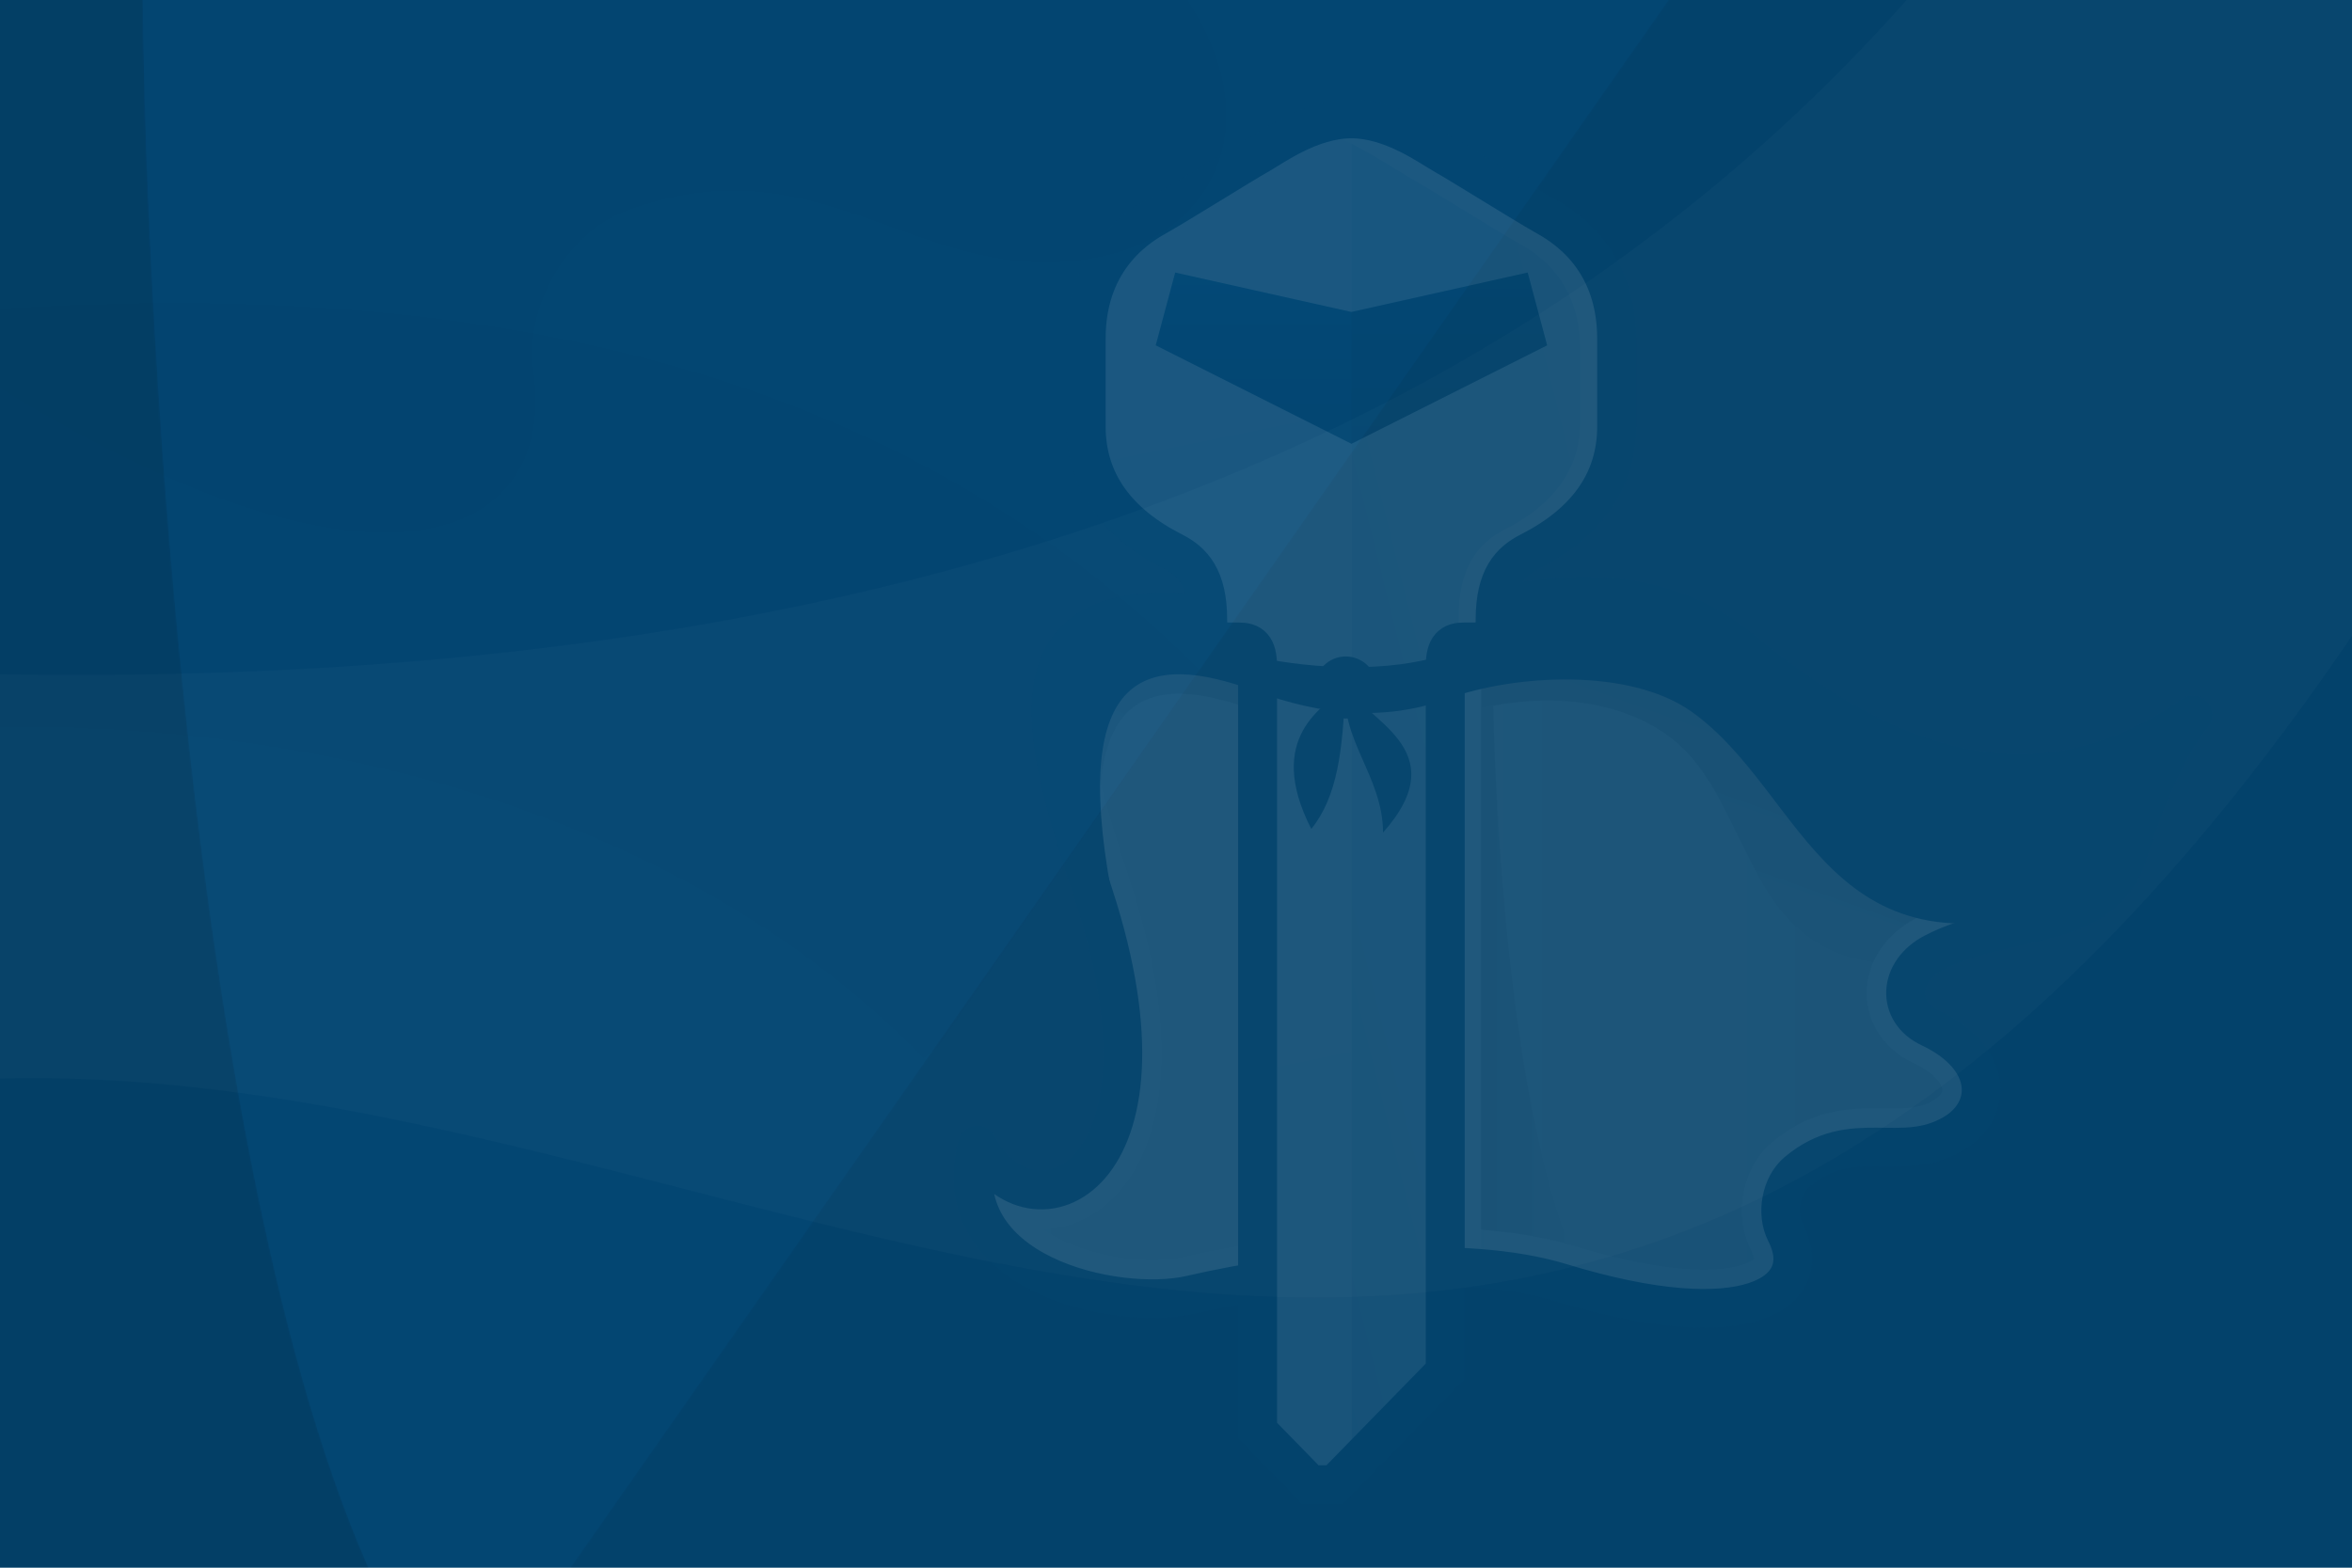 <?xml version="1.0" encoding="UTF-8" standalone="no"?>
<!-- Generator: Adobe Illustrator 16.0.0, SVG Export Plug-In . SVG Version: 6.00 Build 0)  -->

<svg
   xmlns:dc="http://purl.org/dc/elements/1.1/"
   xmlns:cc="http://creativecommons.org/ns#"
   xmlns:rdf="http://www.w3.org/1999/02/22-rdf-syntax-ns#"
   xmlns:svg="http://www.w3.org/2000/svg"
   xmlns="http://www.w3.org/2000/svg"
   xmlns:xlink="http://www.w3.org/1999/xlink"
   xmlns:sodipodi="http://sodipodi.sourceforge.net/DTD/sodipodi-0.dtd"
   xmlns:inkscape="http://www.inkscape.org/namespaces/inkscape"
   version="1.1"
   id="Layer_1"
   x="0px"
   y="0px"
   width="1440px"
   height="960px"
   viewBox="0 0 1440 960"
   enable-background="new 0 0 1440 960"
   xml:space="preserve"
   inkscape:version="0.48.5 r10040"
   sodipodi:docname="login-bg.svg"><sodipodi:namedview
     pagecolor="#ffffff"
     bordercolor="#666666"
     borderopacity="1"
     objecttolerance="10"
     gridtolerance="10"
     guidetolerance="10"
     inkscape:pageopacity="0"
     inkscape:pageshadow="2"
     inkscape:window-width="2048"
     inkscape:window-height="1128"
     id="namedview3909"
     showgrid="false"
     inkscape:zoom="0.72257474"
     inkscape:cx="794.86512"
     inkscape:cy="532.00436"
     inkscape:window-x="0"
     inkscape:window-y="24"
     inkscape:window-maximized="1"
     inkscape:current-layer="Layer_1" /><rect
     fill="#034672"
     width="1440"
     height="961.062"
     id="rect3625" /><linearGradient
     id="SVGID_1_"
     gradientUnits="userSpaceOnUse"
     x1="633.487"
     y1="155.333"
     x2="696.151"
     y2="155.333"
     gradientTransform="matrix(1 0 0 1 -106 -219.5)"><stop
       offset="0"
       style="stop-color:#FEFEFE"
       id="stop3628" /><stop
       offset="0.145"
       style="stop-color:#F4F5F4"
       id="stop3630" /><stop
       offset="0.684"
       style="stop-color:#DADCDB"
       id="stop3632" /><stop
       offset="1"
       style="stop-color:#CFD1D1"
       id="stop3634" /></linearGradient><linearGradient
     id="SVGID_2_"
     gradientUnits="userSpaceOnUse"
     x1="859.527"
     y1="475.581"
     x2="851.254"
     y2="475.581"
     gradientTransform="matrix(1 0 0 -1 -300 412)"><stop
       offset="0"
       style="stop-color:#E6E6E6"
       id="stop3639" /><stop
       offset="1"
       style="stop-color:#B3B4B4"
       id="stop3641" /></linearGradient><linearGradient
     id="SVGID_3_"
     gradientUnits="userSpaceOnUse"
     x1="466.344"
     y1="-243.916"
     x2="473.344"
     y2="-224.415"
     gradientTransform="matrix(1 0 0 -1 88 -301.5)"><stop
       offset="0"
       style="stop-color:#F6F6F6"
       id="stop3646" /><stop
       offset="1"
       style="stop-color:#B3B4B4"
       id="stop3648" /></linearGradient><linearGradient
     id="SVGID_4_"
     gradientUnits="userSpaceOnUse"
     x1="643.303"
     y1="149.549"
     x2="674.138"
     y2="141.882"
     gradientTransform="matrix(1 0 0 1 -106 -219.5)"><stop
       offset="0"
       style="stop-color:#B8D7E8"
       id="stop3665" /><stop
       offset="0.332"
       style="stop-color:#CCE3F1"
       id="stop3667" /><stop
       offset="0.694"
       style="stop-color:#DAEBF8"
       id="stop3669" /><stop
       offset="1"
       style="stop-color:#E0EEF9"
       id="stop3671" /></linearGradient><linearGradient
     id="SVGID_5_"
     gradientUnits="userSpaceOnUse"
     x1="646.264"
     y1="125.378"
     x2="654.889"
     y2="167.628"
     gradientTransform="matrix(1 0 0 1 -106 -219.5)"><stop
       offset="0"
       style="stop-color:#F1F9FE"
       id="stop3676" /><stop
       offset="0.425"
       style="stop-color:#E9F5FD"
       id="stop3678" /><stop
       offset="1"
       style="stop-color:#E4F3FC"
       id="stop3680" /></linearGradient><linearGradient
     id="SVGID_6_"
     gradientUnits="userSpaceOnUse"
     x1="750.848"
     y1="124.703"
     x2="750.848"
     y2="180.05"
     gradientTransform="matrix(1 0 0 1 -106 -219.5)"><stop
       offset="0"
       style="stop-color:#055F94"
       id="stop3691" /><stop
       offset="0.591"
       style="stop-color:#004A77"
       id="stop3693" /><stop
       offset="1"
       style="stop-color:#054167"
       id="stop3695" /></linearGradient><linearGradient
     id="SVGID_7_"
     gradientUnits="userSpaceOnUse"
     x1="784.473"
     y1="124.703"
     x2="784.473"
     y2="180.049"
     gradientTransform="matrix(1 0 0 1 -106 -219.5)"><stop
       offset="0"
       style="stop-color:#055F94"
       id="stop3700" /><stop
       offset="0.591"
       style="stop-color:#004A77"
       id="stop3702" /><stop
       offset="1"
       style="stop-color:#054167"
       id="stop3704" /></linearGradient><linearGradient
     id="SVGID_8_"
     gradientUnits="userSpaceOnUse"
     x1="815.56"
     y1="124.703"
     x2="815.56"
     y2="180.05"
     gradientTransform="matrix(1 0 0 1 -106 -219.5)"><stop
       offset="0"
       style="stop-color:#055F94"
       id="stop3709" /><stop
       offset="0.591"
       style="stop-color:#004A77"
       id="stop3711" /><stop
       offset="1"
       style="stop-color:#054167"
       id="stop3713" /></linearGradient><linearGradient
     id="SVGID_9_"
     gradientUnits="userSpaceOnUse"
     x1="866.309"
     y1="124.703"
     x2="866.309"
     y2="180.051"
     gradientTransform="matrix(1 0 0 1 -106 -219.5)"><stop
       offset="0"
       style="stop-color:#055F94"
       id="stop3718" /><stop
       offset="0.591"
       style="stop-color:#004A77"
       id="stop3720" /><stop
       offset="1"
       style="stop-color:#054167"
       id="stop3722" /></linearGradient><linearGradient
     id="SVGID_10_"
     gradientUnits="userSpaceOnUse"
     x1="900.218"
     y1="124.703"
     x2="900.218"
     y2="180.05"
     gradientTransform="matrix(1 0 0 1 -106 -219.5)"><stop
       offset="0"
       style="stop-color:#055F94"
       id="stop3727" /><stop
       offset="0.591"
       style="stop-color:#004A77"
       id="stop3729" /><stop
       offset="1"
       style="stop-color:#054167"
       id="stop3731" /></linearGradient><linearGradient
     id="SVGID_11_"
     gradientUnits="userSpaceOnUse"
     x1="721.273"
     y1="124.703"
     x2="721.273"
     y2="180.048"
     gradientTransform="matrix(1 0 0 1 -106 -219.5)"><stop
       offset="0"
       style="stop-color:#055F94"
       id="stop3736" /><stop
       offset="0.591"
       style="stop-color:#004A77"
       id="stop3738" /><stop
       offset="1"
       style="stop-color:#054167"
       id="stop3740" /></linearGradient><linearGradient
     id="SVGID_12_"
     gradientUnits="userSpaceOnUse"
     x1="840.654"
     y1="124.703"
     x2="840.654"
     y2="180.05"
     gradientTransform="matrix(1 0 0 1 -106 -219.5)"><stop
       offset="0"
       style="stop-color:#055F94"
       id="stop3745" /><stop
       offset="0.591"
       style="stop-color:#004A77"
       id="stop3747" /><stop
       offset="1"
       style="stop-color:#054167"
       id="stop3749" /></linearGradient><linearGradient
     id="SVGID_13_"
     gradientUnits="userSpaceOnUse"
     x1="935.441"
     y1="124.703"
     x2="935.441"
     y2="180.048"
     gradientTransform="matrix(1 0 0 1 -106 -219.5)"><stop
       offset="0"
       style="stop-color:#055F94"
       id="stop3754" /><stop
       offset="0.591"
       style="stop-color:#004A77"
       id="stop3756" /><stop
       offset="1"
       style="stop-color:#054167"
       id="stop3758" /></linearGradient><linearGradient
     id="SVGID_14_"
     gradientUnits="userSpaceOnUse"
     x1="652.926"
     y1="120.537"
     x2="652.926"
     y2="130.705"
     gradientTransform="matrix(1 0 0 1 -106 -219.5)"><stop
       offset="0"
       style="stop-color:#01649B"
       id="stop3763" /><stop
       offset="0.235"
       style="stop-color:#03588B"
       id="stop3765" /><stop
       offset="0.507"
       style="stop-color:#004E7C"
       id="stop3767" /><stop
       offset="0.717"
       style="stop-color:#004873"
       id="stop3769" /><stop
       offset="1"
       style="stop-color:#00446E"
       id="stop3771" /></linearGradient><linearGradient
     id="SVGID_15_"
     gradientUnits="userSpaceOnUse"
     x1="663.696"
     y1="172.309"
     x2="663.696"
     y2="172.309"
     gradientTransform="matrix(1 0 0 1 -106 -219.5)"><stop
       offset="0"
       style="stop-color:#F6F6F6"
       id="stop3786" /><stop
       offset="0.539"
       style="stop-color:#E4E4E3"
       id="stop3788" /><stop
       offset="1"
       style="stop-color:#DADADA"
       id="stop3790" /></linearGradient><defs
     id="defs3794"><filter
       id="Adobe_OpacityMaskFilter"
       filterUnits="userSpaceOnUse"
       x="545.96"
       y="-353.609"
       width="906.85"
       height="793.638"><feColorMatrix
         type="matrix"
         values="1 0 0 0 0  0 1 0 0 0  0 0 1 0 0  0 0 0 1 0"
         id="feColorMatrix3797" /></filter><linearGradient
       id="SVGID_1_-3"
       gradientUnits="userSpaceOnUse"
       x1="-189.849"
       y1="135.87"
       x2="-127.186"
       y2="135.87"
       gradientTransform="matrix(1,0,0,-1,194,182.5)"><stop
         offset="0"
         style="stop-color:#FDFDFD"
         id="stop5009" /><stop
         offset="0.145"
         style="stop-color:#F4F5F5"
         id="stop5011" /><stop
         offset="0.684"
         style="stop-color:#D9DBDB"
         id="stop5013" /><stop
         offset="1"
         style="stop-color:#CFD1D1"
         id="stop5015" /></linearGradient><linearGradient
       id="SVGID_2_-6"
       gradientUnits="userSpaceOnUse"
       x1="36.19"
       y1="47.217"
       x2="27.917"
       y2="47.217"><stop
         offset="0"
         style="stop-color:#E6E6E6"
         id="stop5020" /><stop
         offset="1"
         style="stop-color:#B2B3B3"
         id="stop5022" /></linearGradient><linearGradient
       id="SVGID_3_-2"
       gradientUnits="userSpaceOnUse"
       x1="-356.992"
       y1="766.713"
       x2="-349.992"
       y2="747.212"
       gradientTransform="translate(388,-713.5)"><stop
         offset="0"
         style="stop-color:#F6F6F6"
         id="stop5027" /><stop
         offset="1"
         style="stop-color:#B2B3B3"
         id="stop5029" /></linearGradient><linearGradient
       id="SVGID_4_-3"
       gradientUnits="userSpaceOnUse"
       x1="-180.033"
       y1="141.654"
       x2="-149.199"
       y2="149.321"
       gradientTransform="matrix(1,0,0,-1,194,182.5)"><stop
         offset="0"
         style="stop-color:#B8D7E9"
         id="stop5046" /><stop
         offset="0.332"
         style="stop-color:#CCE3F1"
         id="stop5048" /><stop
         offset="0.694"
         style="stop-color:#DAEBF7"
         id="stop5050" /><stop
         offset="1"
         style="stop-color:#DFEEF9"
         id="stop5052" /></linearGradient><linearGradient
       id="SVGID_5_-0"
       gradientUnits="userSpaceOnUse"
       x1="-177.073"
       y1="165.825"
       x2="-168.448"
       y2="123.575"
       gradientTransform="matrix(1,0,0,-1,194,182.5)"><stop
         offset="0"
         style="stop-color:#F1F9FE"
         id="stop5057" /><stop
         offset="0.425"
         style="stop-color:#E9F5FD"
         id="stop5059" /><stop
         offset="1"
         style="stop-color:#E4F3FD"
         id="stop5061" /></linearGradient><linearGradient
       id="SVGID_14_-3"
       gradientUnits="userSpaceOnUse"
       x1="-170.411"
       y1="170.666"
       x2="-170.411"
       y2="160.498"
       gradientTransform="matrix(1,0,0,-1,194,182.5)"><stop
         offset="0"
         style="stop-color:#00639A"
         id="stop5146" /><stop
         offset="0.235"
         style="stop-color:#00578A"
         id="stop5148" /><stop
         offset="0.507"
         style="stop-color:#004D7B"
         id="stop5150" /><stop
         offset="0.717"
         style="stop-color:#004773"
         id="stop5152" /><stop
         offset="1"
         style="stop-color:#00446E"
         id="stop5154" /></linearGradient><linearGradient
       id="SVGID_15_-4"
       gradientUnits="userSpaceOnUse"
       x1="-159.641"
       y1="118.894"
       x2="-159.641"
       y2="118.894"
       gradientTransform="matrix(1,0,0,-1,194,182.5)"><stop
         offset="0"
         style="stop-color:#F6F6F6"
         id="stop5169" /><stop
         offset="0.539"
         style="stop-color:#E4E4E4"
         id="stop5171" /><stop
         offset="1"
         style="stop-color:#DADADA"
         id="stop5173" /></linearGradient><linearGradient
       y2="118.894"
       x2="-159.641"
       y1="118.894"
       x1="-159.641"
       gradientTransform="matrix(1,0,0,-1,194,182.5)"
       gradientUnits="userSpaceOnUse"
       id="linearGradient5331"
       xlink:href="#SVGID_15_-4"
       inkscape:collect="always" /></defs><mask
     maskUnits="userSpaceOnUse"
     x="545.96"
     y="-353.609"
     width="906.85"
     height="793.638"
     id="SVGID_16_"><g
       filter="url(#Adobe_OpacityMaskFilter)"
       id="g3800"><polygon
         fill="#FFFFFF"
         points="1452.81,-170.972 636.18,-353.609 545.96,-16.261 1452.81,440.028   "
         id="polygon3802" /></g></mask><linearGradient
     id="SVGID_17_"
     gradientUnits="userSpaceOnUse"
     x1="624.243"
     y1="-457.793"
     x2="1695.763"
     y2="582.407"><stop
       offset="0"
       style="stop-color:#FFFFFF"
       id="stop3805" /><stop
       offset="1"
       style="stop-color:#000000"
       id="stop3807" /></linearGradient><polygon
     opacity="0.04"
     mask="url(#SVGID_16_)"
     fill="url(#SVGID_17_)"
     points="1452.81,-170.972 636.18,-353.609 545.96,-16.261   1452.81,440.028 "
     id="polygon3809" /><defs
     id="defs3811"><filter
       id="Adobe_OpacityMaskFilter_1_"
       filterUnits="userSpaceOnUse"
       x="-148.385"
       y="185.369"
       width="942.603"
       height="465.304"><feColorMatrix
         type="matrix"
         values="1 0 0 0 0  0 1 0 0 0  0 0 1 0 0  0 0 0 1 0"
         id="feColorMatrix3814" /></filter></defs><mask
     maskUnits="userSpaceOnUse"
     x="-148.385"
     y="185.369"
     width="942.603"
     height="465.304"
     id="SVGID_18_"><g
       filter="url(#Adobe_OpacityMaskFilter_1_)"
       id="g3817"><linearGradient
         id="SVGID_19_"
         gradientUnits="userSpaceOnUse"
         x1="-10.378"
         y1="93.805"
         x2="353.622"
         y2="493.805"><stop
           offset="0"
           style="stop-color:#FFFFFF"
           id="stop3820" /><stop
           offset="1"
           style="stop-color:#000000"
           id="stop3822" /></linearGradient><path
         fill="url(#SVGID_19_)"
         d="M-142.385,456.954c241.188-37.587,535.834,12.111,710.251,193.719L737.183,407.09    c-240.655-239.438-582.089-236.892-847.54-208.783L-142.385,456.954z"
         id="path3824" /></g></mask><path
     opacity="0.1"
     mask="url(#SVGID_18_)"
     fill="#010202"
     d="M-148.385,456.954c241.188-37.587,535.834,12.111,710.251,193.719  l232.352-172.074c-21.068-27.212-43.2-52.042-66.242-74.679C487.503,167.675,147.918,170.322-116.357,198.307L-148.385,456.954z"
     id="path3826" /><defs
     id="defs3828"><filter
       id="Adobe_OpacityMaskFilter_2_"
       filterUnits="userSpaceOnUse"
       x="-50.702"
       y="-58.489"
       width="287.402"
       height="1042.099"><feColorMatrix
         type="matrix"
         values="1 0 0 0 0  0 1 0 0 0  0 0 1 0 0  0 0 0 1 0"
         id="feColorMatrix3831" /></filter></defs><mask
     maskUnits="userSpaceOnUse"
     x="-50.702"
     y="-58.489"
     width="287.402"
     height="1042.099"
     id="SVGID_20_"><g
       filter="url(#Adobe_OpacityMaskFilter_2_)"
       id="g3834"><linearGradient
         id="SVGID_21_"
         gradientUnits="userSpaceOnUse"
         x1="150.823"
         y1="980.055"
         x2="44.824"
         y2="580.056"><stop
           offset="0"
           style="stop-color:#FFFFFF"
           id="stop3837" /><stop
           offset="1"
           style="stop-color:#000000"
           id="stop3839" /></linearGradient><path
         opacity="0.1"
         fill="url(#SVGID_21_)"
         d="M87.395-16.937c0,163.962,24.356,750.233,149.306,1000.547l-287.402-6.396V-58.489    L87.395-16.937z"
         id="path3841" /></g></mask><path
     mask="url(#SVGID_20_)"
     fill="#010202"
     d="M87.395-16.937c0,163.962,24.356,750.233,149.306,1000.547l-287.402-6.396V-58.489  L87.395-16.937z"
     id="path3843" /><defs
     id="defs3845"><filter
       id="Adobe_OpacityMaskFilter_3_"
       filterUnits="userSpaceOnUse"
       x="-72.785"
       y="-491.193"
       width="1622.238"
       height="1285.796"><feFlood
         style="flood-color:white;flood-opacity:1"
         result="back"
         id="feFlood3848" /><feBlend
         in="SourceGraphic"
         in2="back"
         mode="normal"
         id="feBlend3850" /></filter></defs><mask
     maskUnits="userSpaceOnUse"
     x="-72.785"
     y="-491.193"
     width="1622.238"
     height="1285.796"
     id="SVGID_22_"><g
       filter="url(#Adobe_OpacityMaskFilter_3_)"
       id="g3853"><defs
         id="defs3855"><filter
           id="Adobe_OpacityMaskFilter_4_"
           filterUnits="userSpaceOnUse"
           x="-72.785"
           y="-491.193"
           width="1622.238"
           height="1285.089"><feFlood
             style="flood-color:white;flood-opacity:1"
             result="back"
             id="feFlood3858" /><feBlend
             in="SourceGraphic"
             in2="back"
             mode="normal"
             id="feBlend3860" /></filter></defs><mask
         maskUnits="userSpaceOnUse"
         x="-72.785"
         y="-491.193"
         width="1622.238"
         height="1285.089"
         id="mask3862"><g
           filter="url(#Adobe_OpacityMaskFilter_4_)"
           id="g3864" /></mask><linearGradient
         id="SVGID_23_"
         gradientUnits="userSpaceOnUse"
         x1="814.315"
         y1="328.028"
         x2="2094.315"
         y2="-719.972"><stop
           offset="0"
           style="stop-color:#FFFFFF"
           id="stop3867" /><stop
           offset="1"
           style="stop-color:#000000"
           id="stop3869" /></linearGradient><path
         mask="url(#SVGID_22_)"
         fill="url(#SVGID_23_)"
         d="M-72.785,410.758c848.81,35.016,1323.22-295.517,1502.614-901.951    c-4.743,181.709,37.787,453.373,93.752,548.953c47.774,81.209,23.788,158.081-26.479,241.24    C975.882,1160.862,493.92,627.783-29.659,661.768"
         id="path3871" /></g></mask><path
     opacity="0.02"
     fill="#FFFFFF"
     d="M-72.785,410.758c848.81,35.016,1323.22-295.517,1502.614-901.951  C1425.086-309.484,1467.616-36.58,1523.581,59c47.774,81.209,23.788,158.081-26.479,241.24  C975.882,1162.103,493.92,627.783-29.659,661.768"
     id="path3873" /><defs
     id="defs3875"><filter
       id="Adobe_OpacityMaskFilter_5_"
       filterUnits="userSpaceOnUse"
       x="310.575"
       y="-10.889"
       width="1160.942"
       height="1025.949"><feColorMatrix
         type="matrix"
         values="1 0 0 0 0  0 1 0 0 0  0 0 1 0 0  0 0 0 1 0"
         id="feColorMatrix3878" /></filter></defs><mask
     maskUnits="userSpaceOnUse"
     x="310.575"
     y="-10.889"
     width="1160.942"
     height="1025.949"
     id="SVGID_24_"><g
       filter="url(#Adobe_OpacityMaskFilter_5_)"
       id="g3881"><linearGradient
         id="SVGID_25_"
         gradientUnits="userSpaceOnUse"
         x1="679.037"
         y1="906.784"
         x2="1525.036"
         y2="270.784"><stop
           offset="0"
           style="stop-color:#FFFFFF"
           id="stop3884" /><stop
           offset="1"
           style="stop-color:#000000"
           id="stop3886" /></linearGradient><path
         opacity="0.06"
         fill="url(#SVGID_25_)"
         d="M1453.518,979.062l18-989.951h-442.43L310.575,1015.06L1453.518,979.062z"
         id="path3888" /></g></mask><path
     mask="url(#SVGID_24_)"
     fill="#010202"
     d="M1453.518,979.062l18-989.951h-442.43L310.575,1015.06L1453.518,979.062z"
     id="path3890" /><defs
     id="defs3892"><filter
       id="Adobe_OpacityMaskFilter_6_"
       filterUnits="userSpaceOnUse"
       x="-90.392"
       y="-409.996"
       width="841.456"
       height="736.356"><feColorMatrix
         type="matrix"
         values="1 0 0 0 0  0 1 0 0 0  0 0 1 0 0  0 0 0 1 0"
         id="feColorMatrix3895" /></filter></defs><mask
     maskUnits="userSpaceOnUse"
     x="-90.392"
     y="-409.996"
     width="841.456"
     height="736.356"
     id="SVGID_26_"><g
       filter="url(#Adobe_OpacityMaskFilter_6_)"
       id="g3898"><linearGradient
         id="SVGID_27_"
         gradientUnits="userSpaceOnUse"
         x1="258.938"
         y1="-348.322"
         x2="418.936"
         y2="467.675"><stop
           offset="0"
           style="stop-color:#FFFFFF"
           id="stop3901" /><stop
           offset="1"
           style="stop-color:#000000"
           id="stop3903" /></linearGradient><path
         fill="url(#SVGID_27_)"
         d="M746.367-163.7c-72.229,10.651-98.964,78.571-50.732,125.772    c90.98,89.101,60.661,179.447-23.771,195.806c-108.654,20.943-167.397-74.289-289.375-28.11    c-34.924,13.221-61.272,57.631-55.681,97.377C343.71,348.214,196.545,386.71-87.566,178.743    c-28.532-20.897,168.378-588.739,168.378-588.739L746.367-163.7z"
         id="path3905" /></g></mask><path
     opacity="0.1"
     mask="url(#SVGID_26_)"
     d="M746.367-163.7c-72.229,10.651-98.964,78.571-50.732,125.772  c90.98,89.101,60.661,179.447-23.771,195.806c-108.654,20.943-167.397-74.289-289.375-28.11  c-34.924,13.221-61.272,57.631-55.681,97.377C343.71,348.214,196.545,386.71-87.566,178.743  c-28.532-20.897,168.378-588.739,168.378-588.739L746.367-163.7z"
     id="path3907" /><g
     transform="matrix(11.92,0,0,11.92,546.222,27.387)"
     id="g5246"
     style="opacity:0.1"><path
       style="fill:url(#SVGID_1_-3)"
       inkscape:connector-curvature="0"
       id="path5017"
       d="m 66.814,34.438 c -7.205,5 -14.688,3.682 -23.183,-3.358 -4.897,-4.059 -11.15,-2.771 -15.411,-1.454 -2.648,0.82 -6.324,0.744 -9.518,0.075 -13.978,-2.93 -10.929,6.038 -8.339,14.015 4.757,14.64 -3.236,18.031 -5.983,12.815 -1.766,6.615 7.138,8.572 10.937,7.701 6.006,-1.377 14.051,-2.153 19.043,-0.627 9.544,2.916 13.125,0.513 11.542,-2.57 -0.52,-1.012 -0.229,-2.446 0.583,-3.126 2.834,-2.374 5.295,-0.373 8.007,-1.947 2.108,-1.226 2.077,-3.927 -1.19,-5.463 -1.731,-0.813 -1.649,-2.881 0.184,-3.84 3.73,-1.952 8.75,-1.036 10,-5.138 0.447,-1.469 1.699,-5.159 3.328,-7.083 z" /><path
       style="fill:url(#SVGID_2_-6)"
       inkscape:connector-curvature="0"
       id="path5024"
       d="m 30.861,32.645 c 0,4.983 0.741,22.798 4.538,30.405 L 26.665,62.856 V 31.383 l 4.196,1.262 z" /><path
       style="fill:url(#SVGID_3_-2)"
       inkscape:connector-curvature="0"
       id="path5031"
       d="M 11.234,44.396 C 8.472,36.938 4.725,27.771 18.703,30.701 c 3.193,0.669 6.869,0.745 9.518,-0.075 4.261,-1.317 9.972,-2.444 14.514,1.521 8.875,7.748 16.875,8.292 24.08,3.292 -1.63,1.924 -3.106,5.563 -3.33,7.083 -0.189,1.293 -1.134,1.873 -2.382,2.379 C 42.584,52.42 45.709,39.594 39.751,35.42 36.593,33.206 32.018,33.33 28.504,34.608 25.333,35.761 22.067,35.472 18.671,34.212 13.004,32.105 9.196,33.217 11.234,44.396 z" /><g
       style="opacity:0.75"
       id="g5033"><path
         style="fill:#ffffff"
         inkscape:connector-curvature="0"
         id="path5035"
         d="m 35.561,30.336 c 2.719,0 4.941,0.747 6.795,2.284 5.541,4.592 10.63,6.823 15.557,6.823 1.473,0 2.934,-0.206 4.373,-0.615 -0.317,0.854 -0.559,1.602 -0.714,2.111 -0.432,1.414 -1.598,1.811 -4.357,2.437 -1.463,0.332 -3.121,0.708 -4.656,1.513 -1.577,0.824 -2.536,2.322 -2.503,3.908 0.032,1.51 0.928,2.822 2.396,3.514 1.153,0.541 1.478,1.135 1.487,1.373 0.012,0.26 -0.343,0.487 -0.45,0.551 -0.597,0.346 -1.181,0.412 -2.051,0.412 -0.16,0 -0.321,-0.002 -0.482,-0.004 -0.179,-0.002 -0.356,-0.004 -0.535,-0.004 -1.632,0 -3.393,0.211 -5.219,1.74 -1.545,1.294 -2.019,3.742 -1.078,5.573 0.137,0.267 0.141,0.405 0.149,0.407 -0.093,0.127 -0.771,0.567 -2.586,0.567 -1.776,0 -4.107,-0.426 -6.741,-1.229 -2.005,-0.613 -4.512,-0.924 -7.451,-0.924 -3.827,0 -8.428,0.553 -12.624,1.515 -0.412,0.094 -0.934,0.144 -1.509,0.144 -1.875,0 -4.187,-0.543 -5.673,-1.594 1.674,-0.011 3.264,-0.886 4.366,-2.404 1.341,-1.844 3.15,-6.289 0.213,-15.33 l -0.081,-0.25 C 10.909,38.918 9.317,34.02 10.646,32.191 11.154,31.492 12.282,31.138 14,31.138 c 1.188,0 2.632,0.177 4.295,0.525 1.76,0.369 3.618,0.563 5.375,0.563 1.944,0 3.676,-0.231 5.144,-0.686 1.664,-0.519 4.176,-1.204 6.747,-1.204 m 0,-2 c -2.663,0 -5.243,0.641 -7.34,1.29 -1.324,0.41 -2.904,0.596 -4.553,0.596 -1.649,0 -3.367,-0.187 -4.965,-0.521 -1.854,-0.389 -3.409,-0.568 -4.704,-0.568 -8.474,0 -5.881,7.664 -3.635,14.583 3.376,10.394 0.327,15.117 -2.708,15.117 -1.241,0 -2.479,-0.789 -3.276,-2.302 -1.506,5.643 4.751,7.896 8.98,7.896 0.729,0 1.397,-0.067 1.956,-0.194 C 19,63.389 23.45,62.77 27.493,62.77 c 2.549,0 4.936,0.246 6.866,0.836 3.037,0.929 5.472,1.318 7.326,1.318 3.975,0 5.295,-1.785 4.216,-3.888 -0.52,-1.013 -0.229,-2.446 0.583,-3.126 1.375,-1.152 2.663,-1.274 3.935,-1.274 0.34,0 0.679,0.009 1.018,0.009 1.005,0 2.011,-0.076 3.055,-0.682 2.108,-1.227 2.077,-3.927 -1.19,-5.463 -1.731,-0.814 -1.649,-2.881 0.184,-3.84 3.73,-1.952 8.75,-1.036 10,-5.139 0.448,-1.47 1.7,-5.159 3.33,-7.083 -2.906,2.017 -5.857,3.005 -8.902,3.005 -4.504,0 -9.211,-2.163 -14.28,-6.364 -2.489,-2.06 -5.325,-2.743 -8.073,-2.743 l 0,0 z m 31.253,6.102 h 0.005 -0.005 z" /></g><line
       style="fill:none;stroke:#ffffff;stroke-width:3.5;stroke-miterlimit:10"
       id="line5037"
       y2="31.938"
       x2="28.504"
       y1="63.161"
       x1="28.504"
       stroke-miterlimit="10" /><path
       style="fill:none;stroke:#034672;stroke-width:2;stroke-linecap:round;stroke-linejoin:round;stroke-miterlimit:10"
       inkscape:connector-curvature="0"
       id="path5039"
       d="m 66.814,34.438 c -7.205,5 -14.688,3.682 -23.183,-3.358 -4.897,-4.059 -11.15,-2.771 -15.411,-1.454 -2.648,0.82 -6.324,0.744 -9.518,0.075 -13.978,-2.93 -10.929,6.038 -8.339,14.015 4.757,14.64 -3.236,18.031 -5.983,12.815 -1.766,6.615 7.138,8.572 10.937,7.701 6.006,-1.377 14.051,-2.153 19.043,-0.627 9.544,2.916 13.125,0.513 11.542,-2.57 -0.52,-1.012 -0.229,-2.446 0.583,-3.126 2.834,-2.374 5.295,-0.373 8.007,-1.947 2.108,-1.226 2.077,-3.927 -1.19,-5.463 -1.731,-0.813 -1.649,-2.881 0.184,-3.84 3.73,-1.952 8.75,-1.036 10,-5.138 0.447,-1.469 1.699,-5.159 3.328,-7.083 z"
       stroke-miterlimit="10" /><path
       style="fill:#034672"
       inkscape:connector-curvature="0"
       id="path5041"
       d="M 11.234,43.396 C 8.472,35.938 4.725,26.771 18.703,29.701 c 3.193,0.669 6.869,0.745 9.518,-0.075 4.261,-1.317 9.972,-2.444 14.514,1.521 8.875,7.748 16.875,8.292 24.08,3.292 -1.63,1.924 -3.106,5.563 -3.33,7.083 -0.189,1.293 -1.116,1.916 -2.382,2.379 C 47.984,48.696 46.979,38.414 41.021,34.236 37.863,32.022 32.018,32.328 28.504,33.606 25.333,34.759 22.067,34.47 18.671,33.21 13.004,31.105 9.196,32.217 11.234,43.396 z" /><path
       style="fill:#ffffff"
       inkscape:connector-curvature="0"
       id="path5043"
       d="M 33.485,8.753 C 32.433,8.159 29.211,6.141 28.406,5.689 27.6,5.236 25.683,3.808 23.587,3.808 c -2.096,0 -4.014,1.428 -4.819,1.881 -0.805,0.452 -4.027,2.471 -5.079,3.064 -0.805,0.454 -3.724,2.037 -3.724,6.34 0,1.309 0,3.564 0,4.521 0,2.843 1.597,4.979 4.479,6.44 0.983,0.499 1.762,1.329 1.762,3.468 0,0.943 0.352,1.161 0.918,1.161 h 0.68 c 0.625,0 0.965,0.235 0.965,1.256 0,0.562 0,2.062 0,2.062 v 37.2 l 2.713,2.779 h 1.244 l 5.682,-5.819 v -34.16 c 0,0 0,-1.5 0,-2.062 0,-1.021 0.34,-1.256 0.965,-1.256 h 0.68 c 0.566,0 0.918,-0.218 0.918,-1.161 0,-2.139 0.778,-2.969 1.762,-3.468 2.882,-1.462 4.479,-3.598 4.479,-6.44 0,-0.956 0,-3.212 0,-4.521 C 37.209,10.79 34.29,9.207 33.485,8.753 z" /><path
       style="fill:url(#SVGID_4_-3)"
       inkscape:connector-curvature="0"
       id="path5054"
       d="M 33.485,8.753 C 32.433,8.159 29.211,6.141 28.406,5.689 27.6,5.236 25.683,3.808 23.587,3.808 v 69.29 l 4.819,-4.936 v -34.16 c 0,0 0,-1.5 0,-2.062 0,-1.021 0.34,-1.256 0.965,-1.256 h 0.68 c 0.566,0 0.918,-0.218 0.918,-1.161 0,-2.139 0.778,-2.969 1.762,-3.468 2.882,-1.462 4.479,-3.598 4.479,-6.44 0,-0.956 0,-3.212 0,-4.521 C 37.209,10.79 34.29,9.207 33.485,8.753 z" /><path
       style="fill:url(#SVGID_5_-0)"
       inkscape:connector-curvature="0"
       id="path5063"
       d="m 23.587,3.808 c -2.097,0 -4.014,1.428 -4.819,1.881 -0.805,0.452 -4.027,2.471 -5.079,3.064 -0.805,0.454 -3.724,2.037 -3.724,6.34 0,1.309 0,3.564 0,4.521 0,2.843 1.597,4.979 4.479,6.44 0.983,0.499 1.762,1.329 1.762,3.468 0,0.943 0.352,1.161 0.918,1.161 h 0.68 c 0.625,0 0.965,0.235 0.965,1.256 0,0.562 0,2.062 0,2.062 v 37.2 l 2.713,2.779 h 1.244 l 0.862,-0.883 -0.001,-69.289 0,0 z" /><path
       style="fill:none;stroke:#ffffff;stroke-width:2;stroke-miterlimit:10"
       inkscape:connector-curvature="0"
       id="path5065"
       d="m 23.297,3.808 c 1.908,0.938 3.431,1.966 4.236,2.419 0.805,0.452 4.027,2.471 5.079,3.064 0.805,0.454 3.724,2.037 3.724,6.34 0,1.309 0,2.806 0,3.762 0,2.843 -1.597,4.979 -4.479,6.44 -0.983,0.499 -1.762,1.431 -1.762,3.569 v 1.238"
       stroke-miterlimit="10" /><path
       style="fill:none;stroke:#034672;stroke-width:2;stroke-miterlimit:10"
       inkscape:connector-curvature="0"
       id="path5067"
       d="M 33.485,8.753 C 32.433,8.159 29.211,6.141 28.406,5.689 27.6,5.236 25.683,3.808 23.587,3.808 c -2.096,0 -4.014,1.428 -4.819,1.881 -0.805,0.452 -4.027,2.471 -5.079,3.064 -0.805,0.454 -3.724,2.037 -3.724,6.34 0,1.309 0,3.564 0,4.521 0,2.843 1.597,4.979 4.479,6.44 0.983,0.499 1.762,1.329 1.762,3.468 0,0.943 0.352,1.161 0.918,1.161 h 0.68 c 0.625,0 0.965,0.235 0.965,1.256 0,0.562 0,2.062 0,2.062 v 37.2 l 2.713,2.779 h 1.244 l 5.682,-5.819 v -34.16 c 0,0 0,-1.5 0,-2.062 0,-1.021 0.34,-1.256 0.965,-1.256 h 0.68 c 0.566,0 0.918,-0.218 0.918,-1.161 0,-2.139 0.778,-2.969 1.762,-3.468 2.882,-1.462 4.479,-3.598 4.479,-6.44 0,-0.956 0,-3.212 0,-4.521 C 37.209,10.79 34.29,9.207 33.485,8.753 z"
       stroke-miterlimit="10" /><path
       style="fill:#e9f6fe;stroke:#034672;stroke-width:2;stroke-miterlimit:10"
       inkscape:connector-curvature="0"
       id="path5069"
       d="M 38.406,34.001"
       stroke-miterlimit="10" /><polygon
       style="fill:url(#SVGID_14_-3)"
       id="polygon5156"
       points="23.589,20.501 33.641,15.443 32.641,11.704 23.589,13.729 14.537,11.704 13.537,15.443 " /><polyline
       style="opacity:0.2"
       id="polyline5158"
       points="23.589,20.501 33.641,15.443 32.641,11.704 23.589,13.729 "
       enable-background="new    " /><path
       style="fill:#034672"
       inkscape:connector-curvature="0"
       id="path5160"
       d="m 18.671,33.209 c 3.396,1.261 6.662,1.55 9.833,0.396 l -0.283,-2.223 c -2.648,0.82 -6.324,0.744 -9.518,0.075 l -0.032,1.752 z" /><path
       style="fill:#034672"
       inkscape:connector-curvature="0"
       id="path5162"
       d="m 23.316,32.856 c -0.403,2.757 1.896,4.707 1.896,7.619 3.849,-4.335 -1.073,-5.797 -1.896,-7.619 z" /><path
       style="fill:#034672"
       inkscape:connector-curvature="0"
       id="path5164"
       d="m 23.269,33.043 c -0.118,3.207 -0.402,5.581 -1.741,7.247 -2.419,-4.737 0.687,-6.32 1.741,-7.247 z" /><circle
       style="fill:#034672"
       sodipodi:ry="1.594"
       sodipodi:rx="1.594"
       sodipodi:cy="33.021"
       sodipodi:cx="23.297001"
       d="m 24.891,33.021 c 0,0.88 -0.714,1.594 -1.594,1.594 -0.88,0 -1.594,-0.714 -1.594,-1.594 0,-0.88 0.714,-1.594 1.594,-1.594 0.88,0 1.594,0.714 1.594,1.594 z"
       id="circle5166"
       r="1.594"
       cy="33.021"
       cx="23.297" /><path
       style="fill:url(#linearGradient5331)"
       inkscape:connector-curvature="0"
       id="path5175"
       d="M 34.359,63.605" /></g></svg>